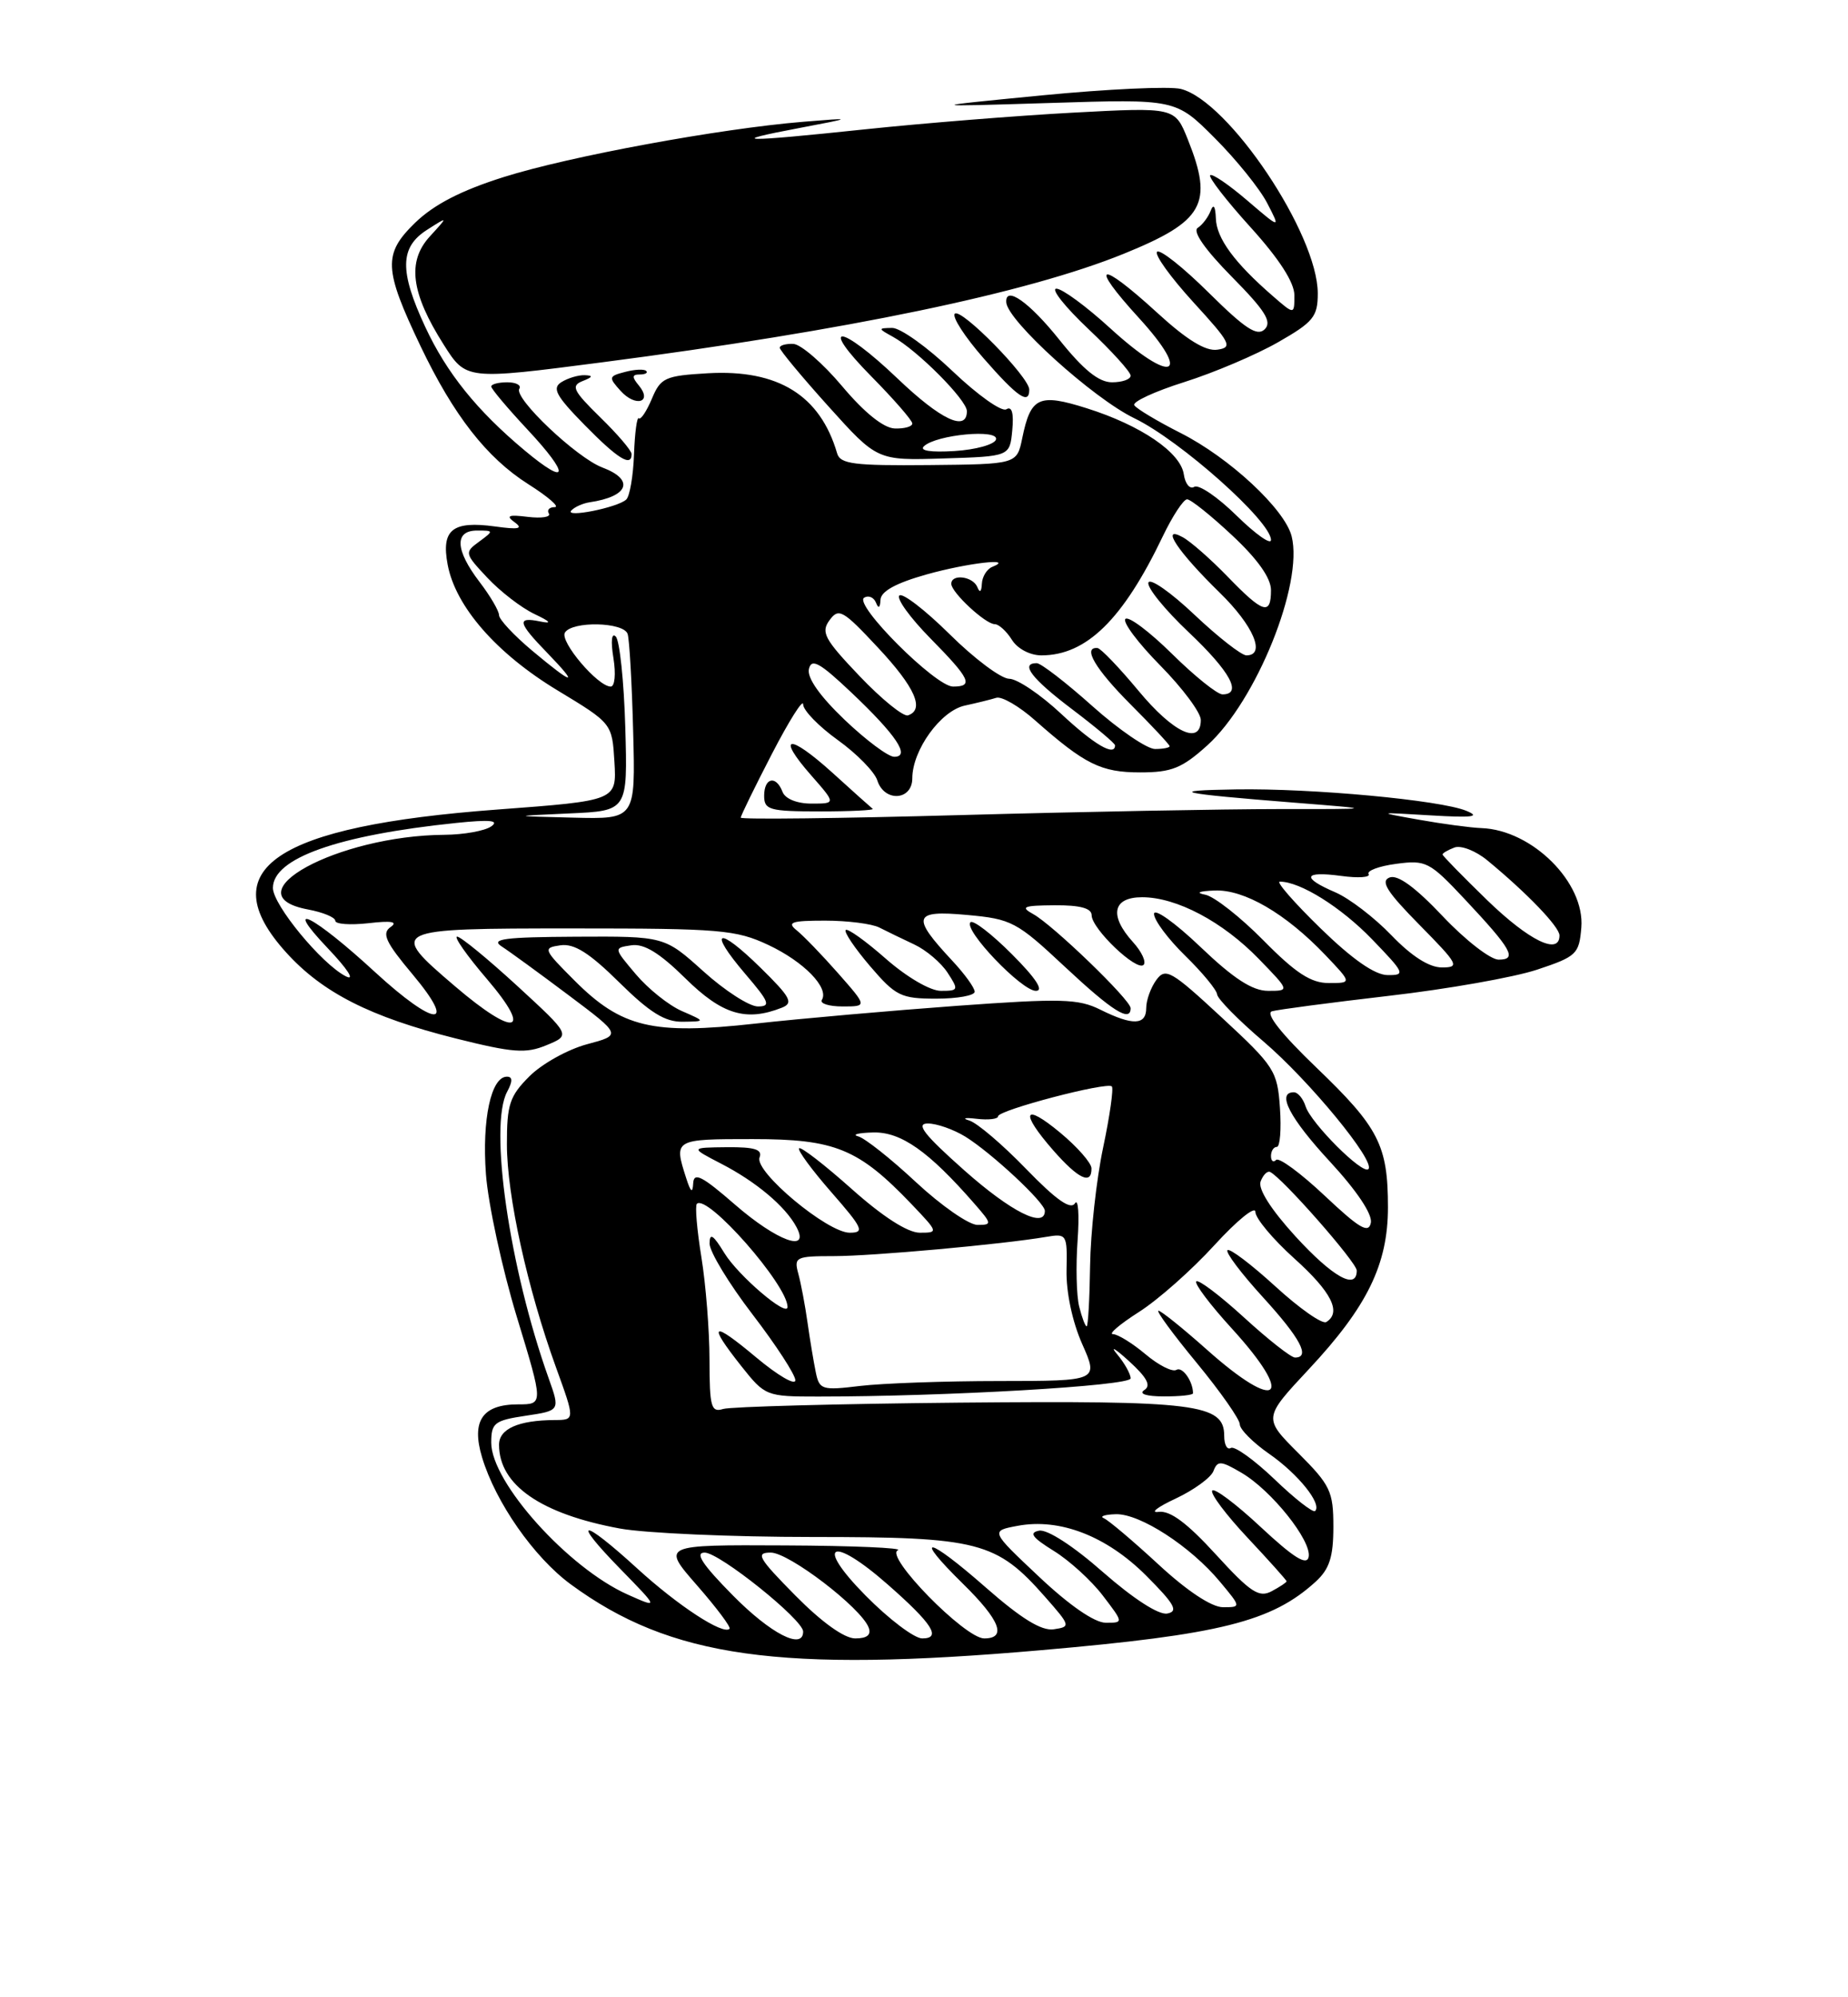 <?xml version="1.0" encoding="UTF-8" standalone="no"?>
<!DOCTYPE svg PUBLIC "-//W3C//DTD SVG 1.1//EN" "http://www.w3.org/Graphics/SVG/1.1/DTD/svg11.dtd" >
<svg xmlns="http://www.w3.org/2000/svg" xmlns:xlink="http://www.w3.org/1999/xlink" version="1.1" viewBox="0 0 237 256">
 <g >
 <path fill="currentColor"
d=" M 133.50 211.51 C 156.52 209.51 163.11 207.86 168.75 202.71 C 170.50 201.10 171.00 199.56 171.00 195.69 C 171.00 191.15 170.62 190.36 166.50 186.24 C 162.01 181.75 162.01 181.75 167.86 175.49 C 175.34 167.49 178.00 162.06 178.00 154.75 C 178.00 146.80 176.83 144.51 168.82 136.83 C 164.34 132.53 162.25 129.89 163.12 129.62 C 163.88 129.40 170.63 128.51 178.11 127.64 C 185.60 126.78 194.15 125.27 197.11 124.29 C 202.19 122.60 202.52 122.29 202.80 118.89 C 203.28 113.13 196.50 106.38 190.00 106.14 C 188.62 106.09 185.03 105.61 182.00 105.07 C 176.50 104.09 176.50 104.09 183.50 104.51 C 188.87 104.83 189.93 104.69 188.04 103.92 C 184.70 102.55 168.29 101.02 158.50 101.18 C 149.40 101.32 151.03 101.69 166.00 102.88 C 176.50 103.71 176.50 103.71 164.00 103.70 C 157.12 103.70 138.79 104.04 123.25 104.47 C 107.71 104.90 95.00 105.05 95.00 104.80 C 95.00 104.55 96.80 100.87 99.00 96.62 C 101.20 92.37 103.00 89.52 103.00 90.28 C 103.00 91.04 105.00 93.10 107.44 94.85 C 109.88 96.60 112.16 98.93 112.51 100.02 C 113.40 102.84 117.00 102.63 117.00 99.75 C 117.01 96.14 120.63 91.12 123.72 90.44 C 125.25 90.11 127.07 89.66 127.77 89.44 C 128.47 89.22 130.72 90.53 132.77 92.35 C 139.13 97.97 141.20 99.00 146.22 99.00 C 150.26 99.00 151.58 98.47 154.84 95.53 C 161.11 89.86 167.18 74.83 165.65 68.74 C 164.78 65.27 157.68 58.67 151.41 55.50 C 148.41 53.98 145.74 52.38 145.47 51.94 C 145.19 51.51 148.08 50.17 151.89 48.97 C 155.69 47.77 161.10 45.47 163.90 43.87 C 168.44 41.28 169.00 40.59 169.00 37.61 C 169.00 29.99 157.57 12.94 151.44 11.40 C 150.01 11.04 142.01 11.41 133.67 12.22 C 118.50 13.70 118.50 13.70 134.65 13.20 C 150.79 12.69 150.79 12.69 155.79 17.70 C 158.54 20.45 161.57 24.20 162.51 26.03 C 164.24 29.36 164.24 29.36 159.95 25.69 C 157.59 23.67 155.45 22.21 155.20 22.46 C 154.96 22.71 157.28 25.71 160.38 29.13 C 164.06 33.19 166.00 36.21 166.00 37.84 C 166.00 40.35 166.00 40.35 163.25 37.96 C 158.31 33.68 156.01 30.54 155.93 28.00 C 155.87 26.44 155.63 26.07 155.27 27.00 C 154.96 27.82 154.21 28.82 153.60 29.21 C 152.91 29.66 154.55 32.00 157.96 35.46 C 162.25 39.80 163.16 41.24 162.20 42.20 C 161.24 43.16 159.70 42.15 155.02 37.52 C 151.74 34.27 148.76 31.91 148.39 32.27 C 148.03 32.63 150.12 35.53 153.03 38.72 C 157.83 43.96 158.12 44.53 156.13 44.82 C 154.62 45.05 152.21 43.57 148.39 40.07 C 140.92 33.24 139.56 33.64 146.06 40.75 C 153.00 48.35 150.32 49.32 142.39 42.08 C 139.34 39.29 136.23 37.00 135.48 37.00 C 134.73 37.00 136.57 39.32 139.56 42.15 C 142.55 44.97 145.00 47.67 145.00 48.15 C 145.00 48.62 143.93 49.00 142.61 49.00 C 140.92 49.00 138.95 47.41 135.86 43.55 C 132.01 38.73 128.91 36.55 129.05 38.75 C 129.19 41.11 140.19 51.06 145.48 53.61 C 151.37 56.46 163.00 66.81 163.00 69.21 C 163.00 69.87 161.02 68.47 158.59 66.09 C 156.17 63.71 153.73 62.05 153.16 62.40 C 152.60 62.75 152.00 62.03 151.82 60.80 C 151.42 57.99 146.31 54.51 139.35 52.32 C 133.23 50.39 132.18 50.88 131.10 56.16 C 130.41 59.50 130.41 59.50 119.12 59.61 C 109.54 59.70 107.76 59.48 107.36 58.11 C 105.19 50.67 99.79 47.33 90.80 47.84 C 85.28 48.16 84.73 48.41 83.60 51.11 C 82.92 52.72 82.17 53.85 81.93 53.61 C 81.69 53.38 81.41 55.46 81.31 58.24 C 81.21 61.01 80.76 63.62 80.31 64.03 C 79.19 65.07 72.31 66.43 73.28 65.42 C 73.71 64.97 74.76 64.51 75.61 64.38 C 80.63 63.64 81.43 61.49 77.25 59.92 C 73.96 58.68 65.87 51.02 66.60 49.83 C 66.89 49.38 66.19 49.00 65.06 49.00 C 63.93 49.00 63.00 49.24 63.00 49.54 C 63.00 49.84 65.09 52.32 67.65 55.06 C 73.15 60.94 72.94 62.46 67.28 57.73 C 61.16 52.62 57.28 47.80 54.53 41.89 C 51.21 34.76 51.26 31.70 54.75 29.47 C 57.50 27.71 57.50 27.71 55.13 30.30 C 52.18 33.52 52.70 37.55 56.90 44.17 C 59.77 48.70 59.77 48.70 77.13 46.45 C 108.66 42.36 131.74 37.56 144.16 32.51 C 154.39 28.35 155.64 26.13 152.34 17.89 C 150.68 13.74 150.68 13.74 137.59 14.44 C 130.39 14.83 118.42 15.79 111.00 16.57 C 95.07 18.25 92.96 18.21 102.50 16.41 C 109.50 15.08 109.50 15.08 103.00 15.61 C 92.26 16.49 73.01 20.04 64.61 22.69 C 59.12 24.42 55.66 26.21 53.23 28.56 C 49.13 32.55 49.21 34.46 53.93 44.36 C 58.17 53.23 62.41 58.67 67.74 62.05 C 70.30 63.67 71.83 65.00 71.14 65.00 C 70.45 65.00 70.11 65.37 70.39 65.82 C 70.67 66.27 69.46 66.46 67.70 66.25 C 65.20 65.94 64.83 66.10 66.00 66.94 C 67.14 67.77 66.53 67.90 63.50 67.48 C 58.02 66.73 56.57 67.89 57.41 72.37 C 58.42 77.75 63.67 83.76 71.50 88.49 C 78.50 92.72 78.50 92.72 78.80 97.67 C 79.09 102.62 79.09 102.62 63.80 103.76 C 35.25 105.88 27.06 111.42 36.69 122.07 C 41.35 127.23 47.50 130.35 58.40 133.09 C 65.80 134.94 67.43 135.07 70.10 133.96 C 73.20 132.68 73.20 132.68 66.35 126.38 C 62.58 122.92 59.11 120.07 58.63 120.05 C 58.15 120.02 59.87 122.48 62.46 125.50 C 68.42 132.48 66.07 133.01 58.36 126.42 C 49.76 119.08 49.93 119.00 73.51 119.00 C 92.34 119.00 94.39 119.17 98.54 121.12 C 103.09 123.26 106.36 126.61 105.40 128.16 C 105.11 128.62 106.31 129.00 108.06 129.00 C 111.23 129.00 111.23 129.00 107.49 124.75 C 105.43 122.41 103.04 119.94 102.18 119.25 C 100.88 118.21 101.49 118.00 105.82 118.00 C 108.69 118.00 111.81 118.40 112.76 118.88 C 113.72 119.37 115.73 120.34 117.24 121.05 C 118.75 121.75 120.68 123.38 121.52 124.67 C 122.97 126.89 122.93 127.00 120.66 127.00 C 119.30 127.00 116.29 125.24 113.60 122.88 C 111.02 120.61 108.71 118.96 108.46 119.20 C 108.21 119.45 109.62 121.53 111.58 123.83 C 114.88 127.68 115.54 128.00 120.08 128.00 C 122.79 128.00 125.00 127.60 125.00 127.11 C 125.00 126.61 123.70 124.82 122.11 123.12 C 116.84 117.47 117.10 116.64 124.00 117.27 C 129.74 117.79 130.38 118.13 136.56 123.91 C 142.66 129.61 145.00 131.08 145.00 129.22 C 145.00 128.16 135.02 118.54 132.50 117.16 C 130.81 116.23 131.25 116.06 135.25 116.03 C 138.52 116.01 140.00 116.41 140.00 117.31 C 140.00 119.04 145.78 124.55 146.66 123.67 C 147.03 123.30 146.42 121.98 145.30 120.75 C 142.21 117.34 142.69 115.00 146.48 115.00 C 150.89 115.00 156.81 118.13 161.45 122.92 C 165.41 127.00 165.41 127.00 162.63 127.00 C 160.62 127.00 158.21 125.44 153.93 121.35 C 150.67 118.24 148.00 116.35 148.00 117.14 C 148.00 117.94 149.80 120.35 152.00 122.50 C 154.20 124.65 156.04 126.88 156.09 127.45 C 156.14 128.03 158.82 130.75 162.05 133.50 C 167.93 138.52 176.45 148.88 175.49 149.85 C 174.75 150.59 168.13 143.97 167.44 141.81 C 167.12 140.81 166.45 140.00 165.93 140.00 C 163.67 140.00 165.41 143.33 170.58 148.91 C 174.00 152.61 176.02 155.63 175.81 156.72 C 175.52 158.15 174.35 157.46 169.89 153.26 C 166.82 150.37 164.02 148.31 163.66 148.67 C 163.30 149.04 163.00 148.81 163.00 148.17 C 163.00 147.53 163.34 147.00 163.75 147.00 C 164.16 147.00 164.34 144.75 164.15 142.01 C 163.82 137.25 163.46 136.69 156.70 130.43 C 150.19 124.40 149.48 123.99 148.29 125.61 C 147.58 126.59 147.00 128.20 147.00 129.19 C 147.00 131.42 145.28 131.48 141.11 129.41 C 138.30 128.01 136.09 127.95 122.71 128.92 C 114.34 129.53 102.71 130.55 96.85 131.20 C 83.70 132.66 79.71 131.71 73.69 125.69 C 69.66 121.66 69.59 121.49 71.88 121.16 C 73.65 120.91 75.59 122.14 79.41 125.91 C 83.33 129.78 85.28 130.99 87.53 130.96 C 90.50 130.92 90.50 130.92 87.45 129.59 C 85.77 128.86 83.12 126.74 81.55 124.88 C 78.69 121.50 78.69 121.50 80.97 121.16 C 82.60 120.92 84.59 122.14 87.91 125.41 C 92.61 130.04 95.68 130.97 100.27 129.16 C 101.79 128.56 101.40 127.83 97.54 124.04 C 92.01 118.61 90.71 119.13 95.58 124.83 C 98.67 128.44 98.89 129.00 97.19 129.00 C 96.10 129.00 92.96 126.98 90.21 124.50 C 85.21 120.00 85.21 120.00 73.85 120.06 C 64.69 120.11 62.86 120.35 64.34 121.31 C 65.35 121.96 69.23 124.79 72.95 127.58 C 79.72 132.66 79.72 132.66 75.26 133.85 C 72.81 134.51 69.50 136.35 67.90 137.95 C 65.36 140.48 65.00 141.57 65.01 146.67 C 65.01 153.24 67.65 165.18 71.30 175.25 C 73.75 182.00 73.75 182.00 71.13 182.01 C 66.47 182.04 64.00 183.14 64.00 185.18 C 64.00 190.33 69.35 194.04 79.47 195.91 C 82.71 196.51 93.85 197.00 104.22 197.00 C 125.54 197.00 127.78 197.58 134.04 204.69 C 137.30 208.39 137.33 208.51 135.14 208.83 C 133.56 209.06 130.97 207.46 126.40 203.45 C 118.88 196.85 116.94 196.56 123.52 203.02 C 128.26 207.67 129.16 210.00 126.22 210.00 C 123.74 210.00 113.37 199.40 115.15 198.70 C 115.89 198.40 109.38 198.12 100.67 198.08 C 84.84 198.00 84.84 198.00 89.39 203.20 C 91.89 206.06 93.77 208.56 93.56 208.77 C 92.74 209.59 86.95 205.81 81.73 201.04 C 74.58 194.51 73.14 194.53 79.54 201.08 C 84.50 206.16 84.50 206.16 80.50 204.38 C 72.87 200.98 63.00 190.00 63.00 184.91 C 63.00 182.38 63.41 182.06 67.42 181.46 C 71.84 180.80 71.84 180.80 70.36 176.65 C 65.32 162.52 62.68 144.33 65.04 139.93 C 65.76 138.59 65.75 138.00 65.01 138.00 C 62.98 138.00 61.80 143.49 62.32 150.50 C 62.61 154.35 64.39 162.56 66.27 168.75 C 69.70 180.00 69.70 180.00 66.47 180.00 C 61.87 180.00 60.42 182.11 61.82 186.78 C 63.55 192.55 68.47 199.60 73.20 203.07 C 86.02 212.47 99.98 214.43 133.50 211.51 Z  M 129.77 122.30 C 127.19 119.71 124.79 117.87 124.46 118.21 C 123.52 119.15 131.01 127.00 132.85 127.00 C 133.91 127.00 132.84 125.37 129.77 122.30 Z  M 111.92 103.67 C 111.69 103.49 109.35 101.40 106.73 99.02 C 101.14 93.97 99.48 94.20 104.04 99.39 C 107.21 103.00 107.21 103.00 104.07 103.00 C 102.21 103.00 100.70 102.39 100.36 101.50 C 99.53 99.33 98.00 99.66 98.00 102.00 C 98.00 103.81 98.67 104.00 105.17 104.00 C 109.11 104.00 112.15 103.85 111.92 103.67 Z  M 81.00 58.20 C 81.00 57.76 79.19 55.64 76.97 53.48 C 73.49 50.07 73.19 49.45 74.72 48.84 C 76.03 48.33 76.10 48.13 75.00 48.09 C 74.17 48.06 72.83 48.46 72.00 48.98 C 70.77 49.75 71.30 50.73 74.96 54.46 C 79.24 58.82 81.00 59.91 81.00 58.20 Z  M 129.82 55.15 C 130.03 52.94 129.77 52.02 129.06 52.46 C 128.47 52.83 125.36 50.62 122.15 47.56 C 118.94 44.50 115.46 42.01 114.41 42.03 C 112.58 42.06 112.59 42.11 114.50 43.16 C 117.65 44.89 124.00 51.27 124.00 52.70 C 124.00 55.39 120.66 53.82 115.09 48.50 C 107.71 41.46 104.87 41.28 111.78 48.28 C 114.65 51.19 117.00 53.89 117.00 54.28 C 117.00 54.68 115.99 54.96 114.75 54.92 C 113.32 54.87 110.86 52.90 108.00 49.50 C 105.53 46.56 102.71 44.13 101.75 44.08 C 100.79 44.04 100.00 44.26 100.00 44.57 C 100.00 44.89 102.81 48.27 106.25 52.09 C 112.50 59.03 112.50 59.03 121.00 58.76 C 129.50 58.50 129.50 58.50 129.82 55.15 Z  M 81.93 49.41 C 81.02 48.32 81.05 48.00 82.04 48.00 C 82.75 48.00 83.13 47.79 82.87 47.54 C 82.62 47.29 81.40 47.34 80.17 47.67 C 78.05 48.22 78.02 48.36 79.59 50.10 C 81.52 52.23 83.72 51.57 81.93 49.41 Z  M 132.00 49.94 C 132.00 48.33 123.25 39.42 122.45 40.21 C 122.07 40.60 123.72 43.16 126.13 45.91 C 130.49 50.90 132.00 51.94 132.00 49.94 Z  M 94.00 204.50 C 90.08 200.53 89.07 199.00 90.37 199.00 C 92.27 199.00 103.00 207.60 103.00 209.12 C 103.00 211.54 98.85 209.41 94.00 204.50 Z  M 102.00 204.50 C 97.25 199.69 96.85 199.00 98.85 199.00 C 101.19 199.00 110.43 206.07 111.40 208.60 C 111.76 209.54 111.21 210.00 109.68 210.00 C 108.28 210.00 105.39 207.93 102.00 204.50 Z  M 111.00 204.50 C 104.40 197.82 106.61 196.73 113.85 203.09 C 119.59 208.13 120.78 210.00 118.27 210.00 C 117.26 210.00 113.99 207.53 111.00 204.50 Z  M 133.26 202.10 C 127.01 196.22 127.01 196.22 130.50 195.57 C 135.91 194.55 141.92 196.88 147.00 201.96 C 150.65 205.62 151.16 206.53 149.70 206.81 C 148.62 207.03 145.37 204.93 141.46 201.51 C 137.66 198.16 134.30 195.99 133.26 196.19 C 131.92 196.45 132.38 197.07 135.14 198.78 C 137.15 200.02 139.98 202.60 141.44 204.52 C 144.10 208.00 144.10 208.00 141.80 207.99 C 140.37 207.99 137.13 205.75 133.26 202.10 Z  M 148.57 200.52 C 145.31 197.51 142.16 194.85 141.57 194.60 C 140.98 194.36 141.67 194.12 143.10 194.08 C 146.19 193.99 152.69 198.20 156.47 202.75 C 159.18 206.00 159.18 206.00 156.84 206.00 C 155.39 206.00 152.23 203.91 148.57 200.52 Z  M 155.93 199.24 C 152.25 195.21 150.07 193.59 148.60 193.78 C 147.44 193.94 148.42 193.17 150.77 192.08 C 153.11 190.98 155.30 189.39 155.62 188.55 C 156.14 187.19 156.56 187.21 159.20 188.76 C 163.05 191.00 168.25 197.51 167.83 199.56 C 167.59 200.71 165.91 199.66 161.70 195.74 C 158.52 192.77 155.71 190.66 155.46 191.06 C 155.21 191.46 157.26 194.18 160.01 197.11 C 162.75 200.03 165.00 202.54 165.00 202.68 C 165.00 202.82 164.14 203.39 163.09 203.95 C 161.47 204.82 160.38 204.11 155.93 199.24 Z  M 163.45 189.60 C 160.84 187.11 158.32 185.30 157.85 185.59 C 157.38 185.88 157.00 185.18 157.00 184.03 C 157.00 179.94 153.42 179.50 123.00 179.78 C 107.32 179.93 93.71 180.30 92.75 180.59 C 91.20 181.07 91.00 180.35 90.99 174.32 C 90.99 170.57 90.52 164.63 89.95 161.13 C 89.38 157.62 89.12 154.55 89.37 154.30 C 90.69 152.98 101.00 164.70 101.00 167.52 C 101.00 168.91 94.67 163.50 92.90 160.61 C 91.47 158.27 91.01 157.96 91.00 159.39 C 91.00 160.43 93.47 164.51 96.50 168.46 C 99.53 172.41 102.00 176.21 102.00 176.91 C 102.00 177.61 99.75 176.30 97.00 174.00 C 91.26 169.20 90.67 169.54 95.08 175.11 C 98.12 178.94 98.27 179.00 104.92 179.00 C 121.35 179.00 145.00 177.63 145.00 176.67 C 145.00 176.11 144.22 174.72 143.27 173.58 C 142.31 172.44 142.99 172.82 144.77 174.44 C 147.11 176.57 147.66 177.60 146.75 178.17 C 146.00 178.65 147.01 178.98 149.25 178.98 C 151.31 178.99 153.00 178.81 153.00 178.58 C 153.00 177.04 151.63 175.11 150.87 175.58 C 150.37 175.89 148.58 174.99 146.90 173.57 C 145.22 172.16 143.34 171.00 142.73 171.00 C 142.11 171.00 143.61 169.73 146.05 168.17 C 148.50 166.62 152.86 162.76 155.75 159.59 C 158.64 156.43 161.00 154.51 161.00 155.33 C 161.00 156.15 163.25 158.84 166.00 161.31 C 170.77 165.60 172.08 168.21 170.09 169.45 C 169.58 169.76 166.64 167.70 163.55 164.87 C 160.46 162.05 157.70 159.96 157.42 160.24 C 157.15 160.52 159.19 163.23 161.96 166.26 C 166.77 171.53 168.09 174.00 166.08 174.00 C 165.57 174.00 162.63 171.69 159.55 168.87 C 156.46 166.05 153.70 163.96 153.42 164.24 C 153.15 164.52 155.19 167.23 157.96 170.26 C 166.19 179.27 163.97 181.18 154.79 173.00 C 151.70 170.25 148.90 168.00 148.57 168.00 C 148.23 168.00 150.44 171.01 153.48 174.69 C 156.52 178.38 159.00 181.92 159.00 182.56 C 159.00 183.20 160.69 184.90 162.75 186.33 C 166.48 188.92 169.57 192.76 168.66 193.67 C 168.40 193.93 166.05 192.10 163.45 189.60 Z  M 104.62 175.88 C 104.35 174.57 103.87 171.70 103.56 169.50 C 103.25 167.30 102.72 164.49 102.38 163.25 C 101.80 161.13 102.06 161.00 106.92 161.00 C 111.87 161.00 128.58 159.49 134.19 158.53 C 136.81 158.09 136.88 158.20 136.78 162.79 C 136.72 165.61 137.52 169.40 138.78 172.25 C 140.89 177.00 140.89 177.00 128.19 177.01 C 121.21 177.01 113.16 177.30 110.30 177.64 C 105.41 178.23 105.08 178.13 104.62 175.88 Z  M 138.40 167.46 C 138.05 166.07 137.96 162.24 138.20 158.95 C 138.43 155.67 138.28 153.55 137.86 154.23 C 137.31 155.11 135.44 153.79 131.60 149.83 C 128.59 146.72 125.31 143.92 124.31 143.62 C 123.32 143.32 123.74 143.22 125.25 143.40 C 126.76 143.58 128.00 143.43 128.00 143.08 C 128.00 142.29 141.96 138.63 142.59 139.25 C 142.83 139.50 142.33 143.03 141.47 147.10 C 140.61 151.17 139.86 157.99 139.80 162.25 C 139.74 166.51 139.54 170.00 139.36 170.00 C 139.18 170.00 138.75 168.86 138.40 167.46 Z  M 139.98 149.75 C 139.97 149.06 138.17 147.01 135.98 145.19 C 131.24 141.25 130.75 142.51 135.10 147.47 C 138.31 151.12 140.01 151.92 139.98 149.75 Z  M 166.14 158.47 C 162.98 155.01 161.31 152.37 161.67 151.43 C 161.99 150.59 162.53 150.05 162.88 150.21 C 164.42 150.92 174.00 161.81 174.00 162.85 C 174.00 165.41 170.93 163.70 166.14 158.47 Z  M 94.25 154.39 C 90.04 150.73 88.98 150.19 88.90 151.66 C 88.83 153.00 88.58 152.82 88.00 151.00 C 86.40 146.02 86.43 146.00 96.52 146.00 C 107.13 146.00 110.10 147.22 116.95 154.39 C 120.34 157.95 120.36 158.00 117.95 158.00 C 116.39 157.99 113.20 155.94 109.20 152.37 C 105.74 149.29 102.72 146.95 102.48 147.18 C 102.25 147.41 104.11 149.94 106.61 152.80 C 110.66 157.43 110.92 158.00 108.97 158.00 C 106.11 158.00 96.72 150.16 97.41 148.36 C 97.81 147.33 96.80 147.01 93.22 147.04 C 88.50 147.09 88.50 147.09 92.50 149.16 C 96.97 151.47 100.71 154.61 102.13 157.25 C 103.96 160.65 99.65 159.08 94.25 154.39 Z  M 117.49 151.54 C 114.27 148.53 110.92 145.88 110.06 145.65 C 109.20 145.42 110.08 145.20 112.00 145.15 C 115.56 145.07 119.10 147.56 124.94 154.25 C 127.22 156.86 127.25 157.00 125.36 157.00 C 124.26 157.00 120.72 154.54 117.49 151.54 Z  M 123.66 150.00 C 118.50 145.42 117.40 144.00 118.99 144.00 C 120.13 144.00 122.29 144.76 123.79 145.68 C 127.18 147.78 134.00 154.14 134.00 155.20 C 134.00 157.51 129.67 155.33 123.66 150.00 Z  M 48.10 124.60 C 40.21 117.33 36.04 115.22 42.00 121.50 C 44.60 124.23 45.59 125.77 44.34 125.13 C 41.24 123.55 35.00 115.97 35.00 113.81 C 35.00 110.00 43.32 107.05 58.50 105.48 C 62.84 105.03 64.08 105.15 63.00 105.92 C 62.17 106.50 59.48 106.98 57.00 107.00 C 43.29 107.09 29.42 114.68 39.50 116.57 C 41.42 116.93 43.00 117.58 43.00 118.02 C 43.00 118.45 44.91 118.59 47.25 118.33 C 50.23 117.98 51.08 118.14 50.08 118.83 C 48.93 119.64 49.46 120.78 52.93 124.91 C 58.74 131.85 55.79 131.66 48.10 124.60 Z  M 162.05 120.55 C 159.09 117.55 155.73 114.91 154.58 114.68 C 153.29 114.43 153.73 114.22 155.77 114.14 C 159.55 113.98 164.88 117.08 169.95 122.39 C 173.39 126.00 173.39 126.00 170.41 126.00 C 168.13 126.00 166.17 124.73 162.05 120.55 Z  M 169.35 118.98 C 165.97 115.69 163.62 113.00 164.13 113.00 C 166.75 113.00 171.98 116.27 175.96 120.39 C 180.16 124.74 180.28 125.00 177.96 124.98 C 176.32 124.97 173.44 122.96 169.35 118.98 Z  M 178.45 119.88 C 176.28 117.62 173.04 115.14 171.25 114.37 C 166.85 112.48 167.16 111.62 172.00 112.27 C 174.20 112.57 175.78 112.46 175.52 112.03 C 175.26 111.61 176.85 111.01 179.06 110.72 C 182.87 110.21 183.34 110.45 187.79 115.19 C 193.90 121.70 194.63 123.00 192.19 123.00 C 191.15 123.00 187.92 120.50 185.03 117.44 C 181.50 113.71 179.25 112.07 178.21 112.47 C 177.00 112.94 177.87 114.31 182.04 118.54 C 187.04 123.61 187.25 124.00 184.92 124.00 C 183.28 124.00 181.03 122.56 178.45 119.88 Z  M 190.75 115.40 C 187.59 112.33 185.00 109.69 185.00 109.52 C 185.00 109.35 185.68 108.95 186.52 108.63 C 187.36 108.31 189.26 109.05 190.74 110.27 C 195.82 114.45 200.00 118.80 200.00 119.90 C 200.00 122.48 196.11 120.58 190.75 115.40 Z  M 73.00 104.26 C 80.50 103.93 80.50 103.93 80.19 93.21 C 80.02 87.32 79.47 82.09 78.97 81.59 C 78.44 81.04 78.31 82.16 78.67 84.34 C 79.00 86.39 78.85 88.00 78.32 88.00 C 76.67 88.00 71.75 82.21 72.45 81.08 C 73.38 79.58 79.97 79.72 80.49 81.25 C 80.72 81.94 81.04 87.56 81.20 93.75 C 81.50 105.00 81.50 105.00 73.50 104.80 C 65.50 104.60 65.50 104.60 73.00 104.26 Z  M 108.31 92.25 C 105.14 89.22 103.48 86.87 103.74 85.75 C 104.07 84.34 105.11 84.91 109.17 88.75 C 114.95 94.22 116.81 97.00 114.68 97.00 C 113.91 97.00 111.05 94.86 108.31 92.25 Z  M 136.10 91.50 C 133.46 89.03 130.45 87.00 129.43 87.00 C 128.40 87.00 124.97 84.44 121.81 81.31 C 118.64 78.18 115.73 75.94 115.34 76.33 C 114.94 76.72 116.73 79.19 119.31 81.81 C 124.44 87.02 124.90 88.00 122.22 88.00 C 119.98 88.00 109.44 77.47 110.82 76.61 C 111.37 76.27 112.06 76.55 112.34 77.24 C 112.66 78.06 112.87 77.93 112.92 76.88 C 112.97 75.79 114.88 74.74 118.82 73.63 C 124.09 72.15 130.28 71.44 127.25 72.66 C 126.56 72.94 125.96 73.92 125.92 74.83 C 125.87 75.87 125.65 76.03 125.34 75.25 C 124.78 73.87 122.00 73.51 122.00 74.83 C 122.00 75.93 126.38 80.00 127.57 80.00 C 128.09 80.00 129.08 80.90 129.77 82.00 C 130.48 83.15 132.10 84.00 133.56 84.00 C 139.33 84.00 144.02 79.40 149.12 68.75 C 150.37 66.14 151.78 64.00 152.24 64.00 C 152.71 64.00 155.32 66.09 158.04 68.64 C 161.28 71.66 163.00 74.09 163.00 75.64 C 163.00 78.93 162.00 78.62 157.45 73.92 C 155.28 71.68 152.68 69.39 151.67 68.85 C 148.73 67.24 151.08 70.75 156.42 75.96 C 160.75 80.18 162.38 84.00 159.85 84.00 C 159.21 84.00 156.21 81.65 153.17 78.78 C 150.13 75.90 147.48 74.06 147.28 74.67 C 147.07 75.29 149.40 78.16 152.45 81.04 C 157.78 86.08 159.37 89.00 156.78 89.00 C 156.11 89.00 153.20 86.66 150.31 83.81 C 147.41 80.95 144.73 78.94 144.33 79.33 C 143.94 79.73 145.95 82.41 148.81 85.31 C 151.66 88.20 154.00 91.34 154.00 92.28 C 154.00 95.57 150.48 93.93 146.00 88.53 C 143.53 85.56 141.16 83.09 140.75 83.06 C 138.79 82.90 140.46 85.74 145.00 90.29 C 147.75 93.04 150.00 95.45 150.00 95.64 C 150.00 95.84 149.16 96.00 148.13 96.00 C 147.10 96.00 143.48 93.53 140.09 90.50 C 136.70 87.47 133.49 85.00 132.96 85.00 C 130.78 85.00 132.31 86.99 137.50 90.91 C 140.53 93.20 143.00 95.28 143.00 95.53 C 143.00 97.01 140.33 95.45 136.10 91.50 Z  M 110.23 86.65 C 105.73 81.93 105.25 81.04 106.38 79.50 C 107.56 77.88 108.09 78.18 112.58 82.99 C 117.35 88.08 118.63 90.96 116.44 91.69 C 115.85 91.88 113.06 89.62 110.23 86.65 Z  M 68.25 83.40 C 65.91 81.44 64.00 79.39 64.00 78.85 C 64.00 78.31 62.88 76.39 61.50 74.59 C 58.37 70.49 58.25 68.00 61.19 68.00 C 63.33 68.00 63.34 68.03 61.44 69.43 C 59.55 70.81 59.58 70.94 62.50 74.05 C 64.15 75.81 66.85 77.89 68.50 78.68 C 70.63 79.69 70.85 79.98 69.25 79.65 C 66.23 79.03 66.41 79.80 70.20 83.70 C 74.35 87.99 73.58 87.86 68.25 83.40 Z  M 118.50 57.19 C 120.09 55.70 128.18 54.95 127.73 56.34 C 127.52 56.98 125.13 57.64 122.42 57.81 C 119.34 58.00 117.87 57.77 118.50 57.19 Z "/>
</g>
</svg>